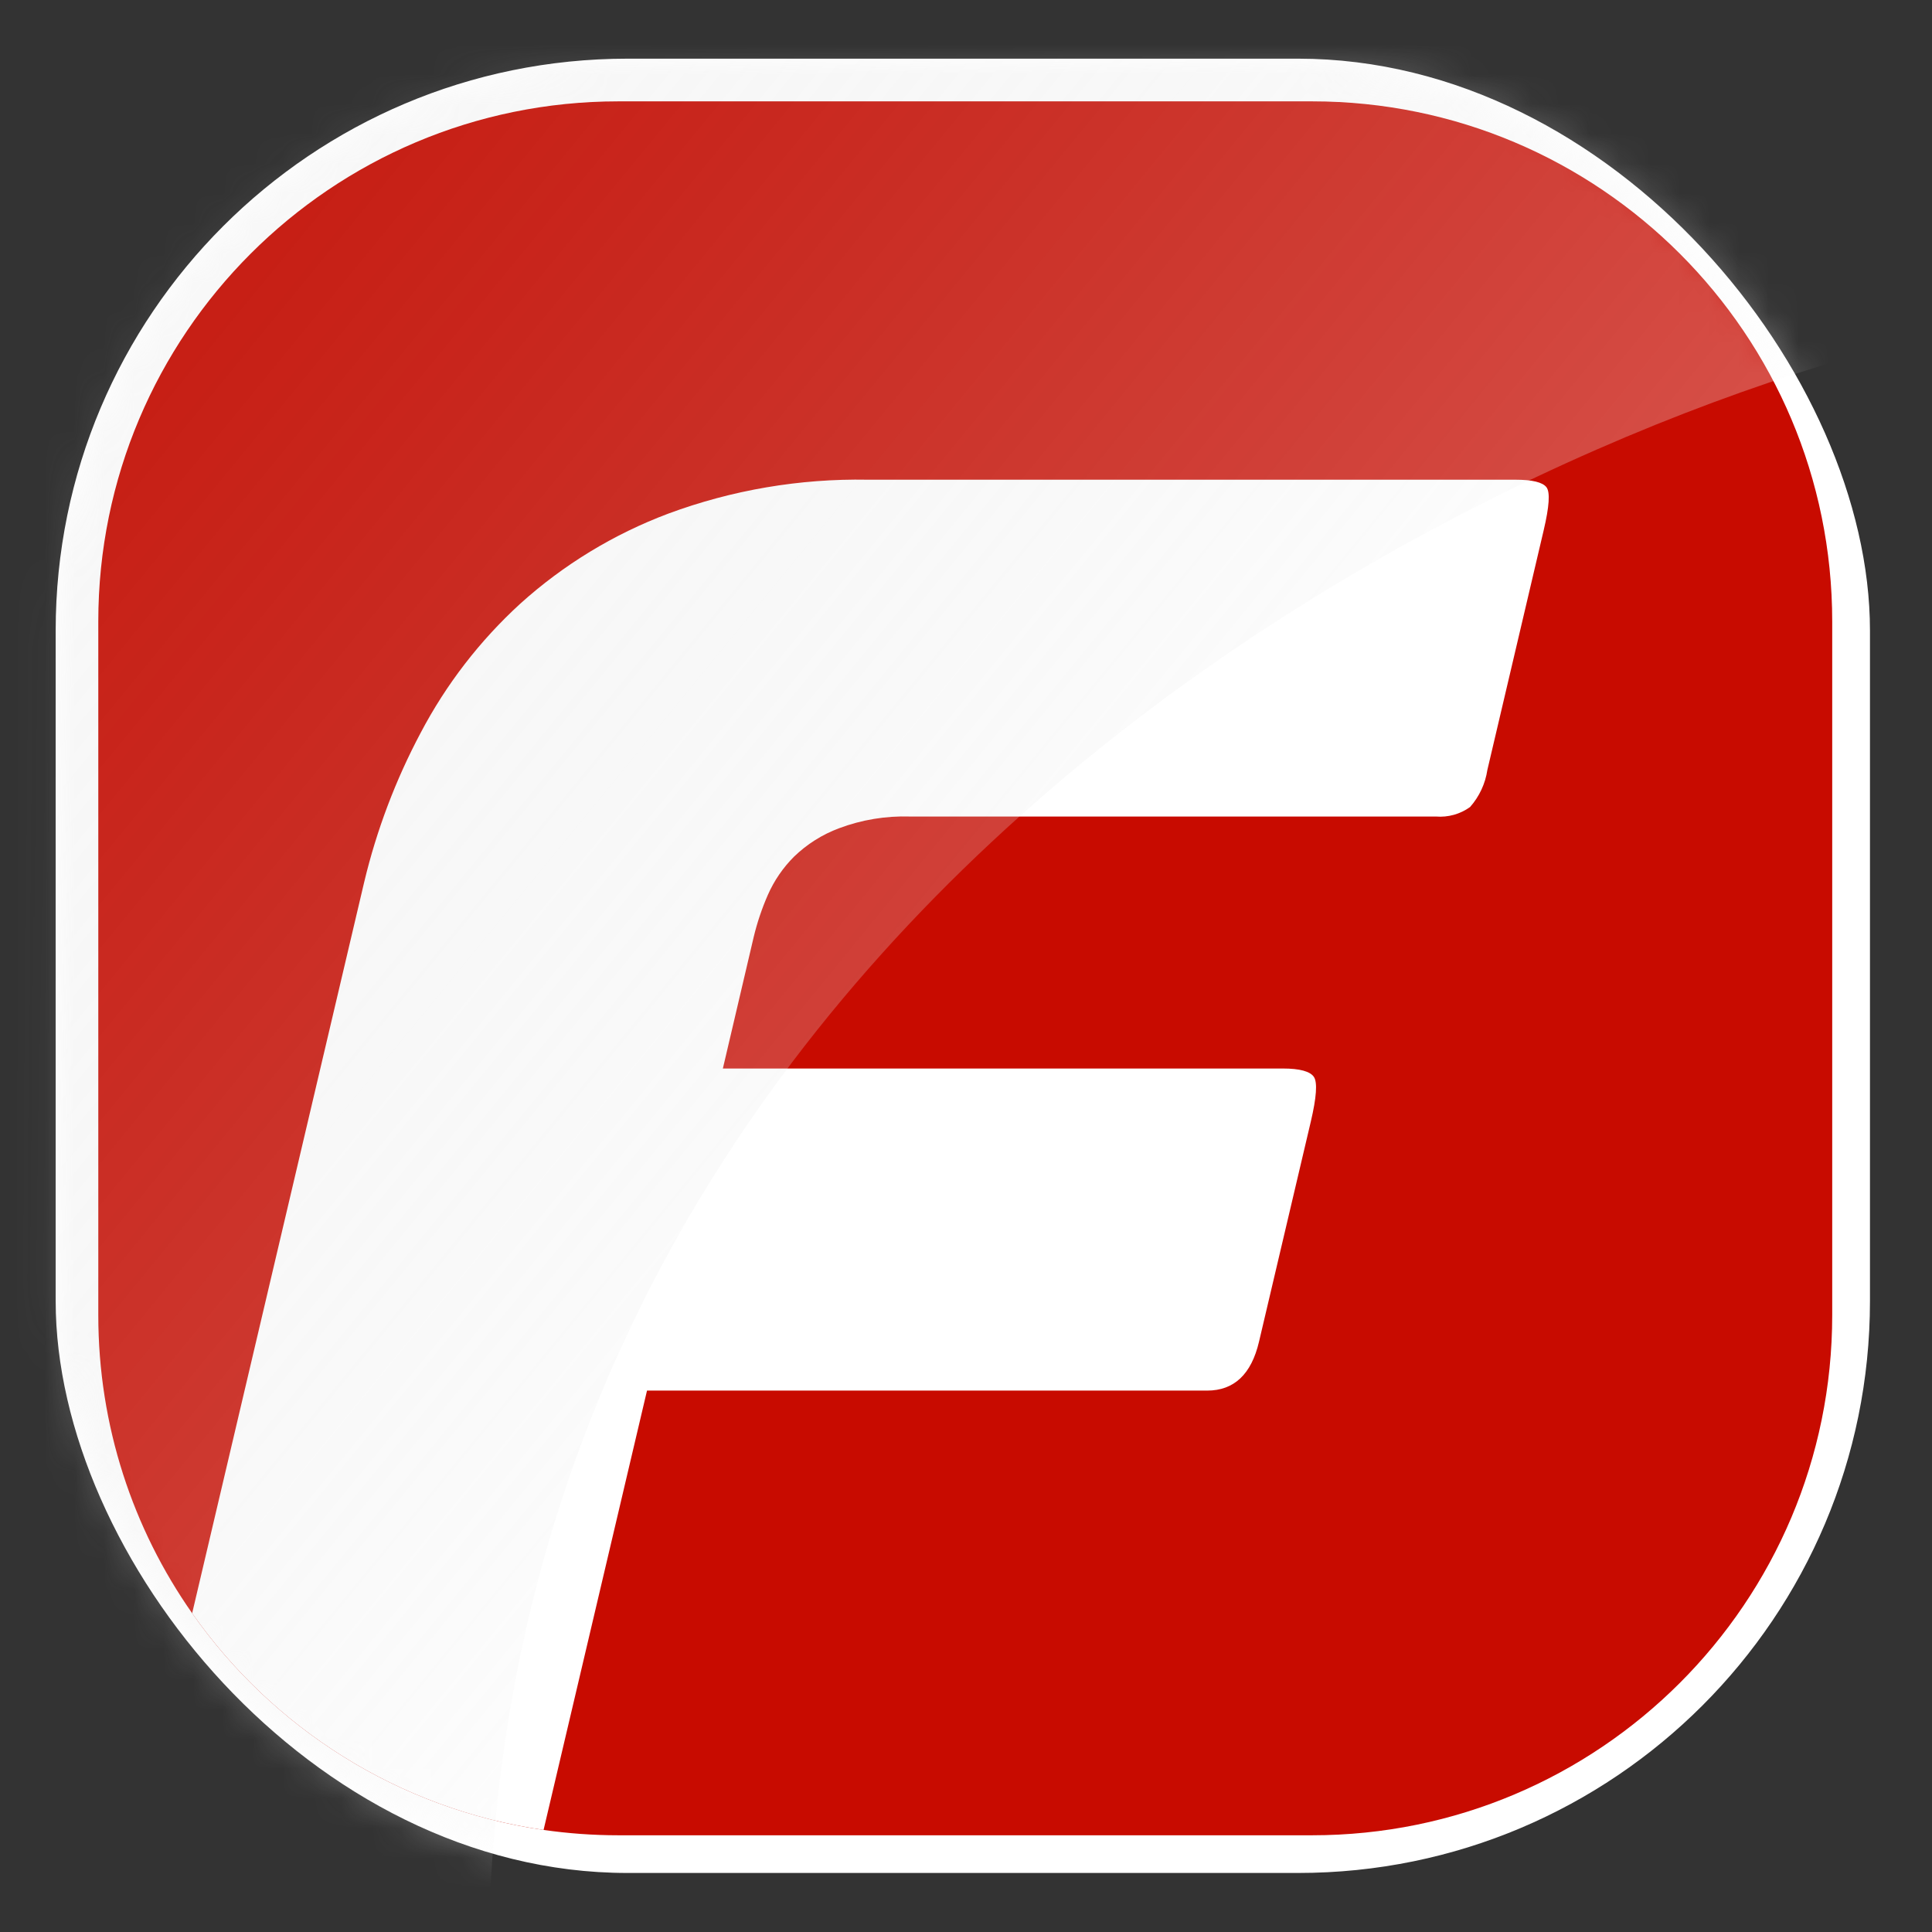 <svg width="65" height="65" viewBox="0 0 65 65" fill="none" xmlns="http://www.w3.org/2000/svg">
<rect x="0" y="0" width="65" height="65" fill="#333333" stroke="none"/>
<rect x="1.873" y="1.974" width="61.04" height="61.04" rx="19.24" fill="white"/>
<path d="M3.307 20.91C3.307 11.245 11.142 3.41 20.808 3.41H44.142C53.807 3.41 61.643 11.245 61.643 20.91V44.245C61.643 53.91 53.807 61.746 44.142 61.746H20.808C19.952 61.746 19.111 61.684 18.288 61.566C13.405 60.862 9.173 58.141 6.465 54.276C4.475 51.435 3.307 47.977 3.307 44.245V20.91Z" fill="#C80B00"/>
<path fill-rule="evenodd" clip-rule="evenodd" d="M6.465 54.276C9.173 58.141 13.405 60.862 18.288 61.566L21.768 46.785H40.613C41.52 46.785 42.101 46.234 42.357 45.144L44.102 37.73C44.291 36.925 44.329 36.417 44.205 36.232C44.081 36.047 43.735 35.949 43.161 35.949H24.32L25.356 31.53C25.473 31.043 25.633 30.566 25.834 30.107C26.045 29.628 26.343 29.193 26.713 28.823C27.147 28.402 27.664 28.076 28.231 27.865C28.992 27.579 29.802 27.446 30.614 27.471H48.309C48.718 27.505 49.127 27.391 49.459 27.151C49.77 26.799 49.972 26.366 50.041 25.903L51.934 17.847C52.124 17.041 52.157 16.561 52.029 16.393C51.901 16.225 51.551 16.139 50.977 16.139H29.191C26.903 16.098 24.627 16.486 22.482 17.281C20.646 17.971 18.957 18.999 17.503 20.311C16.142 21.556 15.008 23.026 14.152 24.656C13.308 26.244 12.669 27.933 12.252 29.681L6.465 54.276Z" fill="white"/>
<g opacity="0.5">
<mask id="mask0_303_1779" style="mask-type:alpha" maskUnits="userSpaceOnUse" x="1" y="1" width="62" height="63">
<rect x="1.873" y="1.974" width="61.04" height="61.04" rx="19.24" fill="white"/>
</mask>
<g mask="url(#mask0_303_1779)">
<path opacity="0.6" d="M16.546 70.057C14.199 32.964 47.653 15.473 64.674 11.365L57.044 -23.85L-21.017 -26.198L-23.951 70.057C-9.474 85.513 18.894 107.151 16.546 70.057Z" fill="url(#paint0_linear_303_1779)"/>
</g>
</g>
<defs>
<linearGradient id="paint0_linear_303_1779" x1="40.504" y1="42.765" x2="-15.522" y2="-3.157" gradientUnits="userSpaceOnUse">
<stop stop-color="white"/>
<stop offset="1" stop-color="#999999" stop-opacity="0"/>
</linearGradient>
</defs>
</svg>
